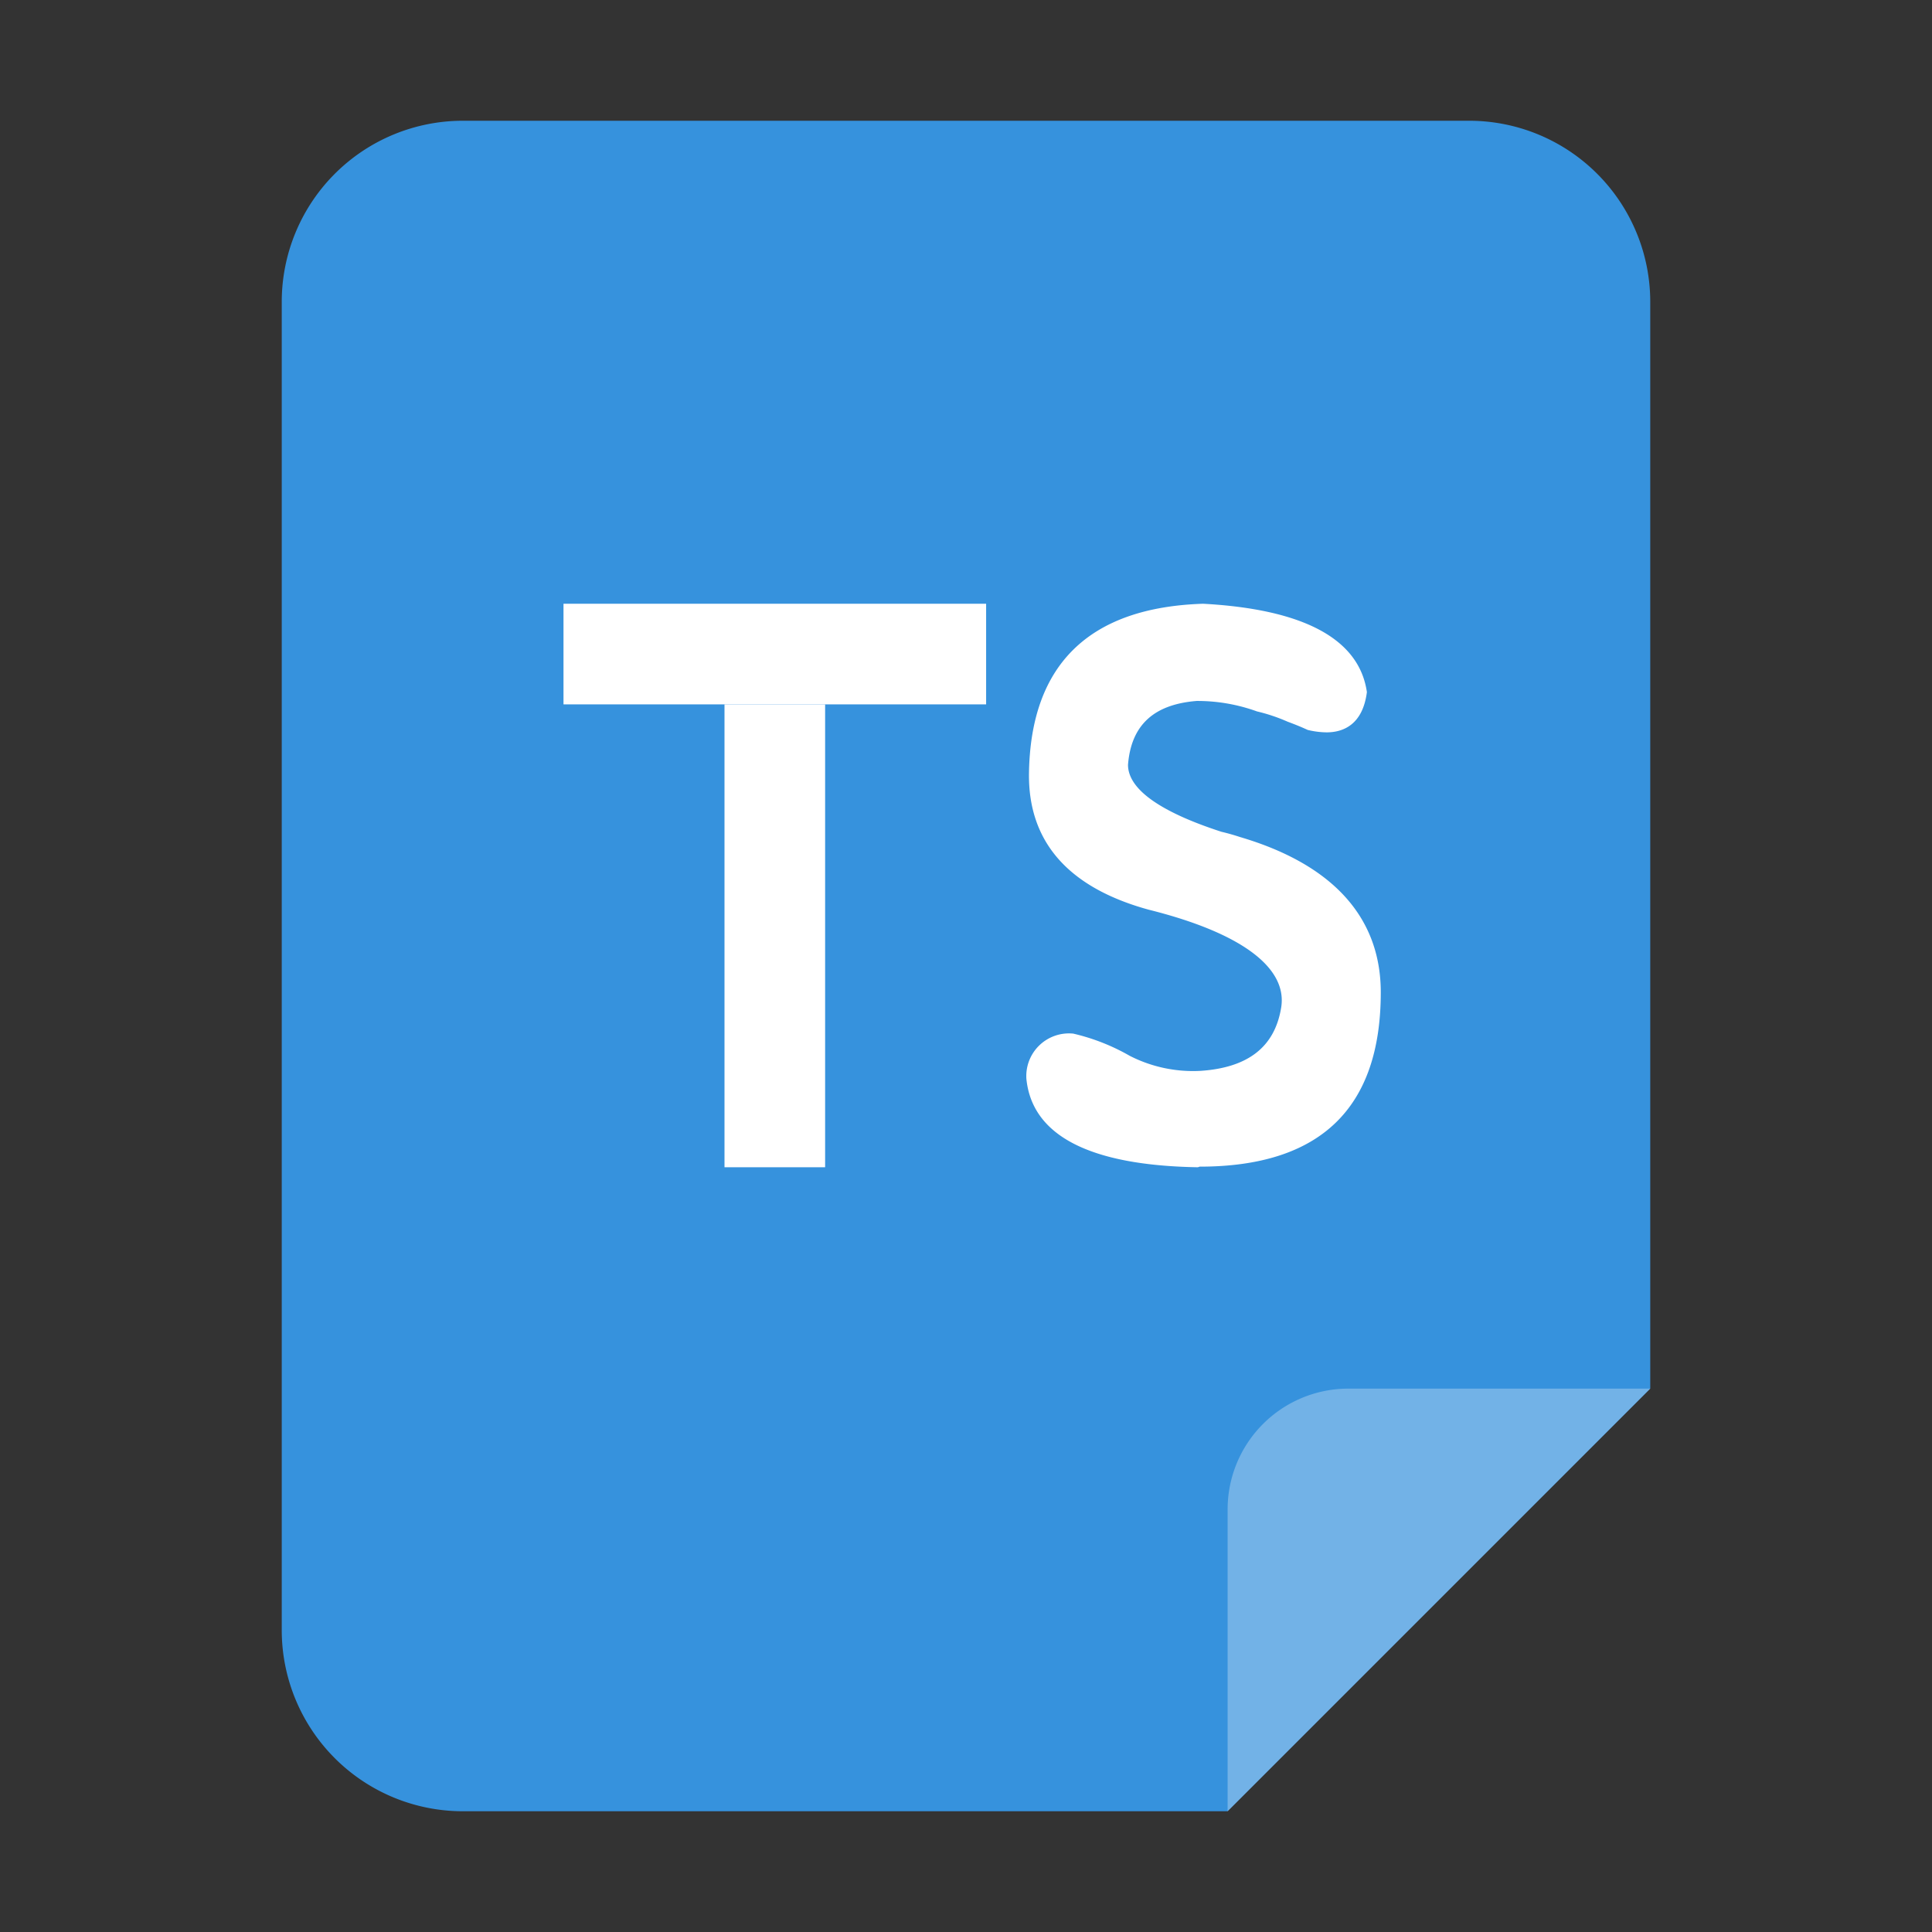 <svg xmlns="http://www.w3.org/2000/svg" viewBox="0 0 96 96"><rect x="0" y="0" width="96" height="96" fill="#333333" stroke="none"/><g id="TS"><g id="_96" data-name="96"><path id="_48" data-name=" 48" d="M82,69V15a9,9,0,0,0-9-9H23a9,9,0,0,0-9,9V81a9,9,0,0,0,9,9H61Z" fill="#3692dd"/><path d="M67,69H82L61,90V75A6,6,0,0,1,67,69Z" fill="#fff" opacity="0.3"/><rect x="28" y="30" width="21" height="5" fill="#fff"/><rect x="36" y="35" width="5" height="23" fill="#fff"/><path d="M59.52,58c-5.37-.09-8.24-1.57-8.52-4.4a2.12,2.12,0,0,1,2.33-2.24,10.33,10.33,0,0,1,2.8,1.1,6.91,6.91,0,0,0,3.53.75c2.36-.16,3.68-1.19,4-3.14s-1.9-3.7-6.59-4.87c-4-1.1-6-3.39-5.94-6.81.09-5.38,3-8.21,8.65-8.39,5,.27,7.76,1.75,8.14,4.39-.21,1.64-1.2,2-2,2a4.17,4.17,0,0,1-.94-.12c-.24-.11-.54-.24-1-.41a8.71,8.71,0,0,0-1.52-.51,8.71,8.71,0,0,0-3-.52C57.36,35,56.21,36,56.05,38c0,1.2,1.56,2.33,4.64,3.33.34.08.65.17.92.26,4.62,1.36,7,4,7,7.72,0,5.75-3,8.66-9,8.66Z" fill="#fff"/></g></g></svg>